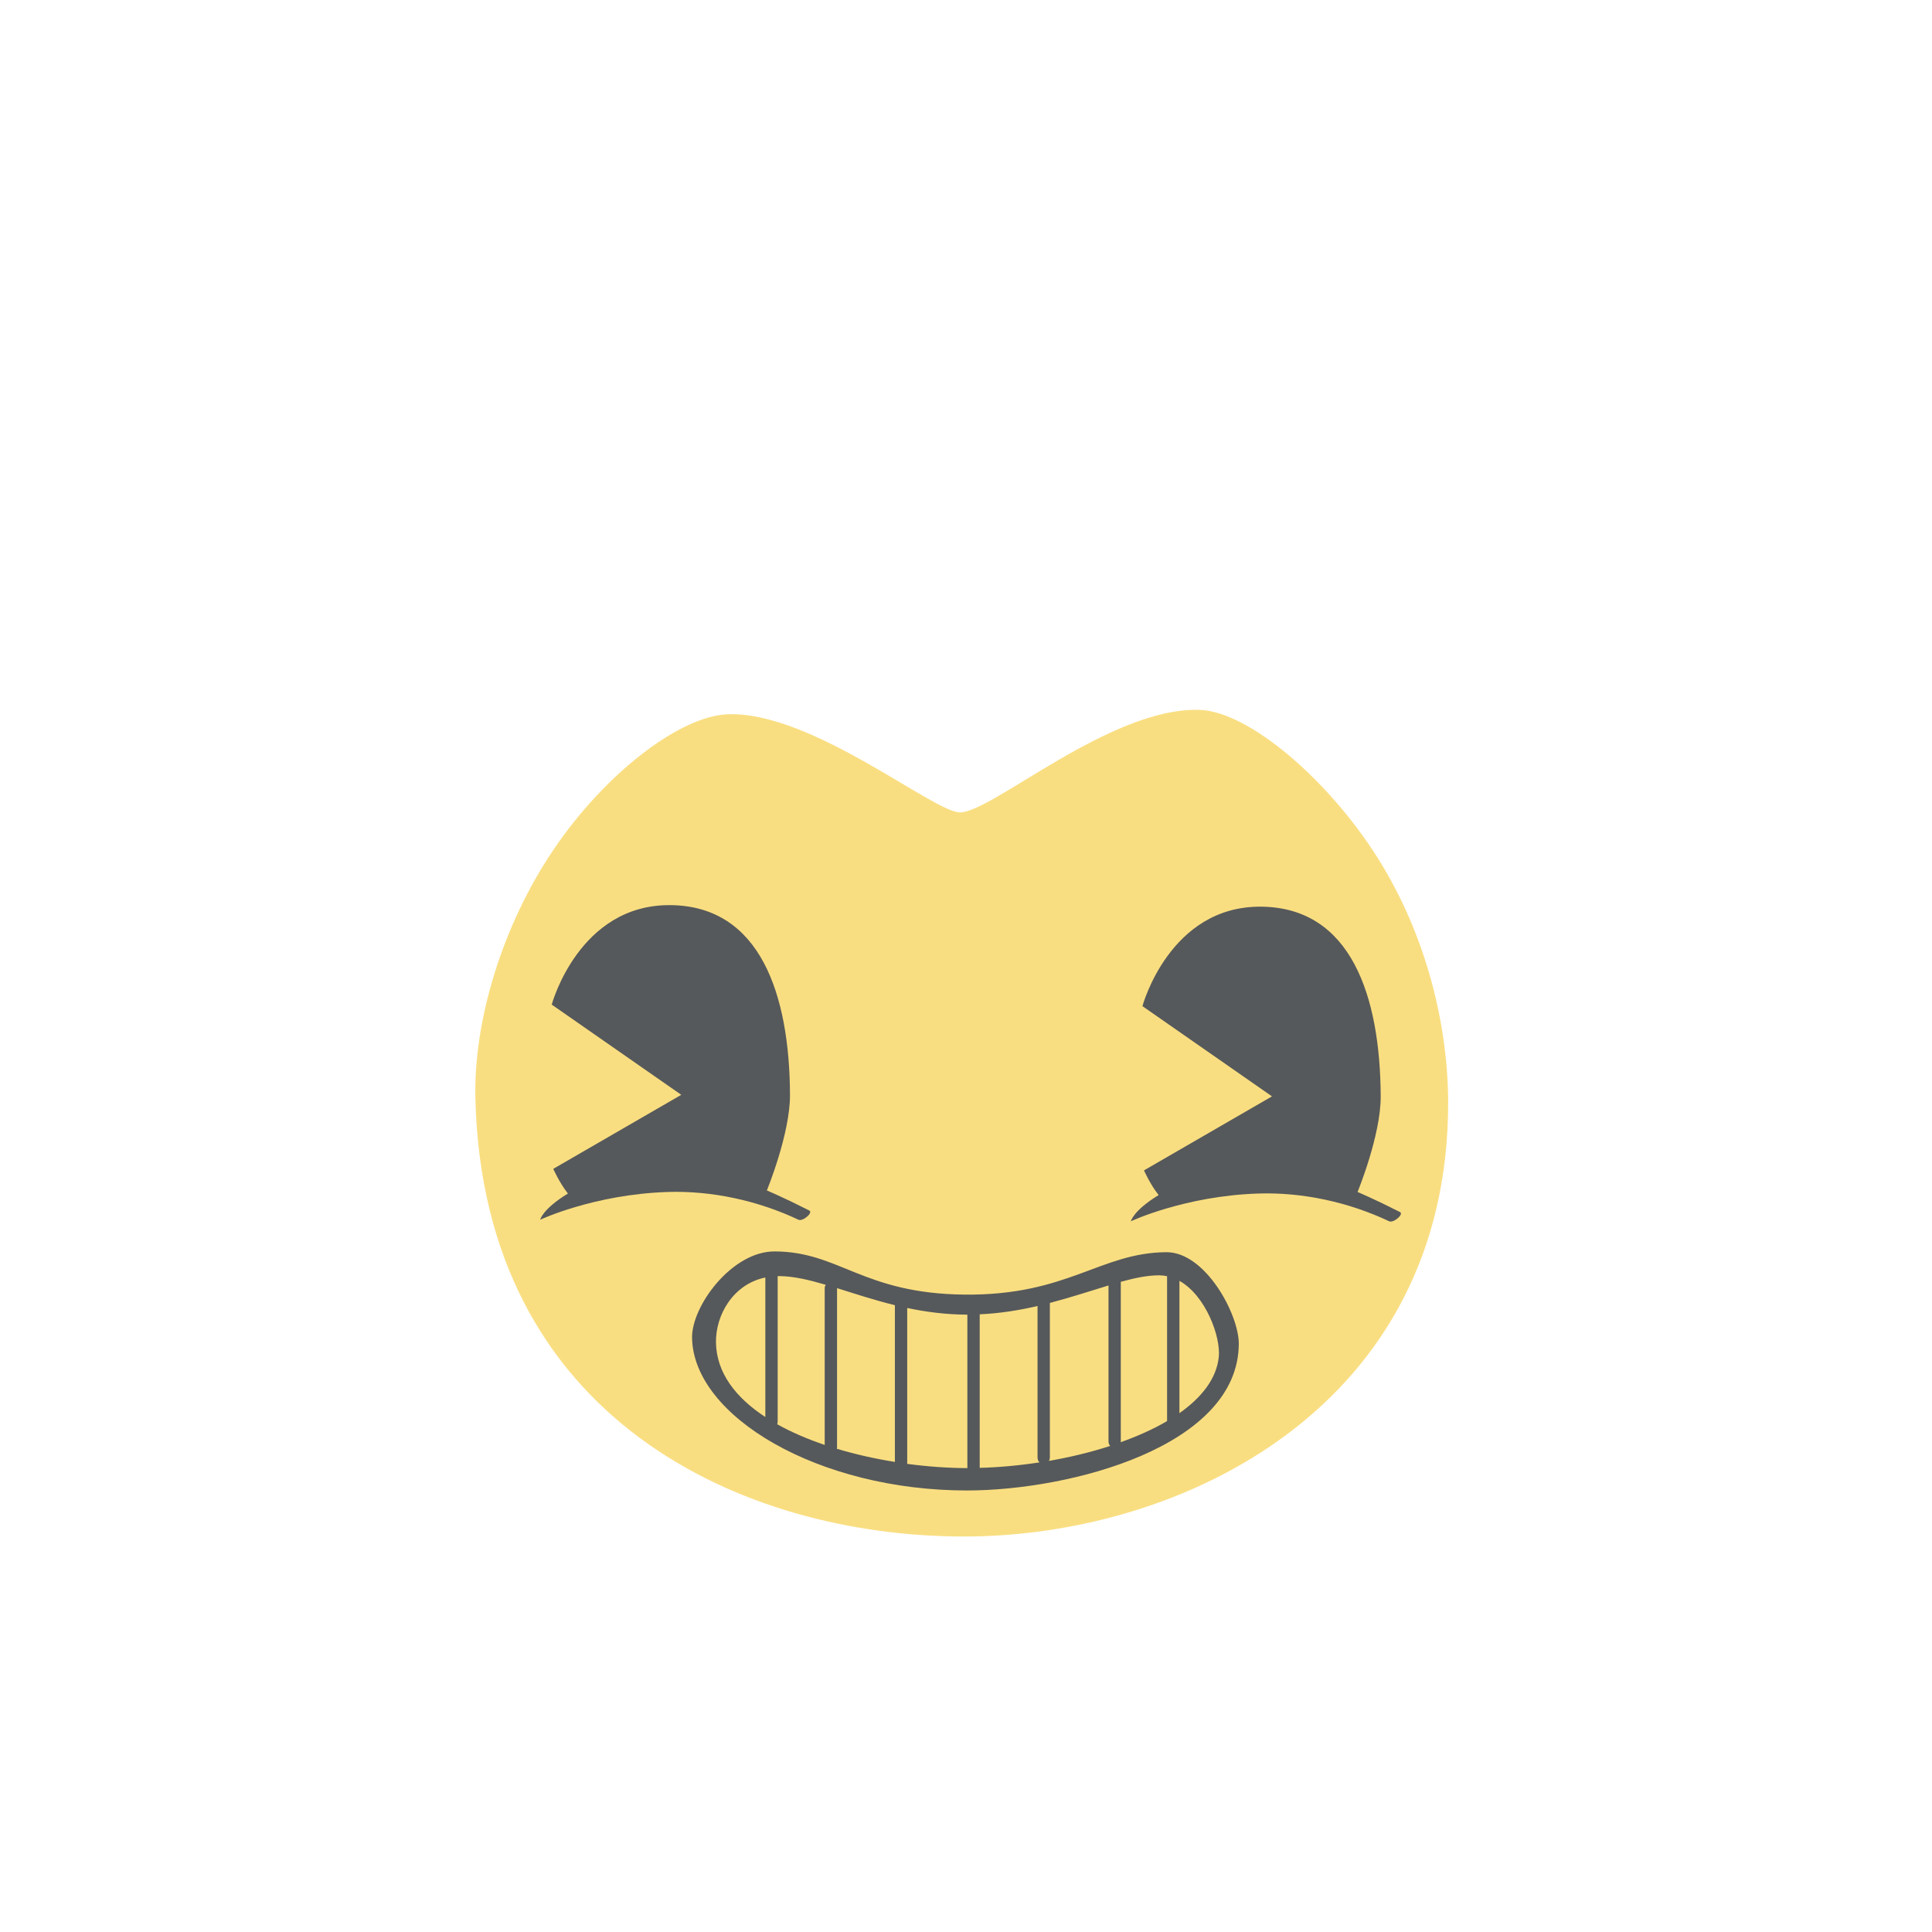 <?xml version="1.0" encoding="UTF-8" standalone="no"?>
<svg
   xmlns:dc="http://purl.org/dc/elements/1.1/"
   xmlns:cc="http://creativecommons.org/ns#"
   xmlns:rdf="http://www.w3.org/1999/02/22-rdf-syntax-ns#"
   xmlns:svg="http://www.w3.org/2000/svg"
   xmlns="http://www.w3.org/2000/svg"
   xmlns:sodipodi="http://sodipodi.sourceforge.net/DTD/sodipodi-0.dtd"
   xmlns:inkscape="http://www.inkscape.org/namespaces/inkscape"
   viewBox="0 0 272 272"
   version="1.1"
   id="svg16"
   sodipodi:docname="bendy_and_the_ink_machine_fg.svg"
   inkscape:version="0.92.4 (5da689c313, 2019-01-14)"
   width="272"
   height="272">
  <sodipodi:namedview
     pagecolor="#ffffff"
     bordercolor="#666666"
     borderopacity="1"
     objecttolerance="10"
     gridtolerance="10"
     guidetolerance="10"
     inkscape:pageopacity="0"
     inkscape:pageshadow="2"
     inkscape:window-width="1920"
     inkscape:window-height="1017"
     id="namedview18"
     showgrid="true"
     inkscape:zoom="2.1174593"
     inkscape:cx="51.673685"
     inkscape:cy="196.60291"
     inkscape:window-x="-8"
     inkscape:window-y="-8"
     inkscape:window-maximized="1"
     inkscape:current-layer="svg16"
     inkscape:snap-global="true">
    <inkscape:grid
       type="xygrid"
       id="grid827"
       spacingx="4"
       spacingy="4" />
  </sodipodi:namedview>
  <defs
     id="defs4">
    <style
       id="style2">.a{fill:none;stroke:#b1b5bd;stroke-linecap:round;stroke-linejoin:round;isolation:isolate;opacity:0.63;}</style>
  </defs>
  <path
     inkscape:connector-curvature="0"
     d="m 102.548,100.554 c 11.782,-0.35 28.697,13.683 32.549,13.818 4.404,0.155 21.168,-14.834 33.778,-14.432 6.91,0.22 18.112,9.76 25.133,20.923 7.021,11.163 9.861,23.95 9.873,34.35 0.05,42.772 -37.379,61.113 -68.169,61.107 -31.08,-0.006 -67.72,-16.445 -68.784,-61.721 -0.253,-10.785 3.718,-24.195 10.988,-34.959 7.269,-10.765 17.836,-18.883 24.632,-19.085 z"
     style="fill:#f9de81;stroke-width:1.035"
     id="path826" />
  <path
     inkscape:connector-curvature="0"
     d="m 109.05,176.184 c -6.019,-0.014 -11.687,7.696 -11.617,12.158 0.173,11.061 17.796,21.522 38.757,21.497 14.475,-0.017 38.132,-6.153 38.216,-20.629 0.024,-4.18 -4.716,-12.956 -10.204,-12.918 -9.326,0.065 -13.872,6.131 -28.446,5.97 -14.341,-0.158 -17.575,-6.058 -26.706,-6.079 z m 54.174,3.365 c 0.373,0.003 0.733,0.048 1.085,0.121 v 20.398 c -1.923,1.134 -4.146,2.122 -6.536,2.979 0.005,-0.041 0.022,-0.077 0.022,-0.119 v -22.44 c 0,-0.009 -0.004,-0.017 -0.004,-0.026 1.998,-0.55 3.817,-0.925 5.432,-0.913 z m -53.413,0.109 c 1.983,0.03 4.128,0.544 6.435,1.221 -0.08,0.142 -0.139,0.299 -0.139,0.479 v 22.067 c -2.409,-0.817 -4.679,-1.784 -6.69,-2.91 0.044,-0.104 0.069,-0.217 0.069,-0.338 v -20.507 c 0.11,-0.002 0.214,-0.014 0.325,-0.012 z m -2.063,0.194 v 19.646 c -4.153,-2.722 -6.883,-6.218 -6.948,-10.503 -0.057,-3.792 2.352,-8.179 6.948,-9.143 z m 58.301,0.473 c 3.732,2.098 5.836,7.915 5.538,10.732 -0.321,3.031 -2.394,5.68 -5.538,7.896 v -18.628 z m -9.988,0.651 v 21.952 c 0,0.25 0.091,0.473 0.236,0.641 -2.733,0.887 -5.655,1.59 -8.618,2.106 0.075,-0.139 0.129,-0.293 0.129,-0.467 V 183.438 c 3.012,-0.792 5.752,-1.704 8.252,-2.462 z m -38.216,0.378 c 2.486,0.776 5.182,1.673 8.143,2.399 v 22.067 c -2.775,-0.445 -5.538,-1.059 -8.175,-1.855 0.009,-0.057 0.032,-0.108 0.032,-0.168 v -22.44 c 0,-0.001 1e-5,-0.003 0,-0.004 z m 28.227,2.516 v 21.338 c 0,0.268 0.104,0.506 0.269,0.677 -2.839,0.437 -5.679,0.697 -8.411,0.77 v -21.617 c 2.876,-0.129 5.593,-0.574 8.143,-1.168 z m -18.348,0.277 c 2.614,0.551 5.423,0.93 8.468,0.938 v 21.605 c -2.694,-0.008 -5.568,-0.208 -8.47,-0.598 8e-5,-0.005 0.002,-0.009 0.002,-0.014 v -21.93 z"
     style="fill:#56595b;stroke-width:1.035"
     id="path828" />
  <path
     inkscape:connector-curvature="0"
     d="m 76.045,171.725 c 0,0 7.568,-3.564 17.914,-3.908 6.285,-0.209 12.797,1.23 18.456,3.908 0.603,0.285 2.115,-1.001 1.52,-1.303 -3.659,-1.856 -5.971,-2.823 -5.971,-2.823 0,0 3.283,-7.978 3.257,-13.462 C 111.155,140.06 107.07,127.554 94.394,127.43 81.48,127.304 77.675,141.434 77.675,141.434 l 18.239,12.702 -18.021,10.422 c 0,0 0.838,1.923 2.063,3.474 -3.614,2.209 -3.908,3.691 -3.908,3.691 z"
     style="fill:#56595b;stroke-width:1.035"
     id="path830" />
  <path
     inkscape:connector-curvature="0"
     d="m 159.209,171.942 c 0,0 7.568,-3.564 17.914,-3.908 6.285,-0.209 12.797,1.23 18.456,3.908 0.603,0.285 2.115,-1.001 1.52,-1.303 -3.659,-1.856 -5.971,-2.823 -5.971,-2.823 0,0 3.283,-7.978 3.257,-13.462 -0.066,-14.077 -4.151,-26.583 -16.827,-26.707 -12.914,-0.126 -16.719,14.004 -16.719,14.004 l 18.239,12.702 -18.021,10.422 c 0,0 0.838,1.923 2.063,3.474 -3.614,2.209 -3.908,3.691 -3.908,3.691 z"
     style="fill:#56595b;stroke-width:1.035"
     id="path832" />
</svg>
